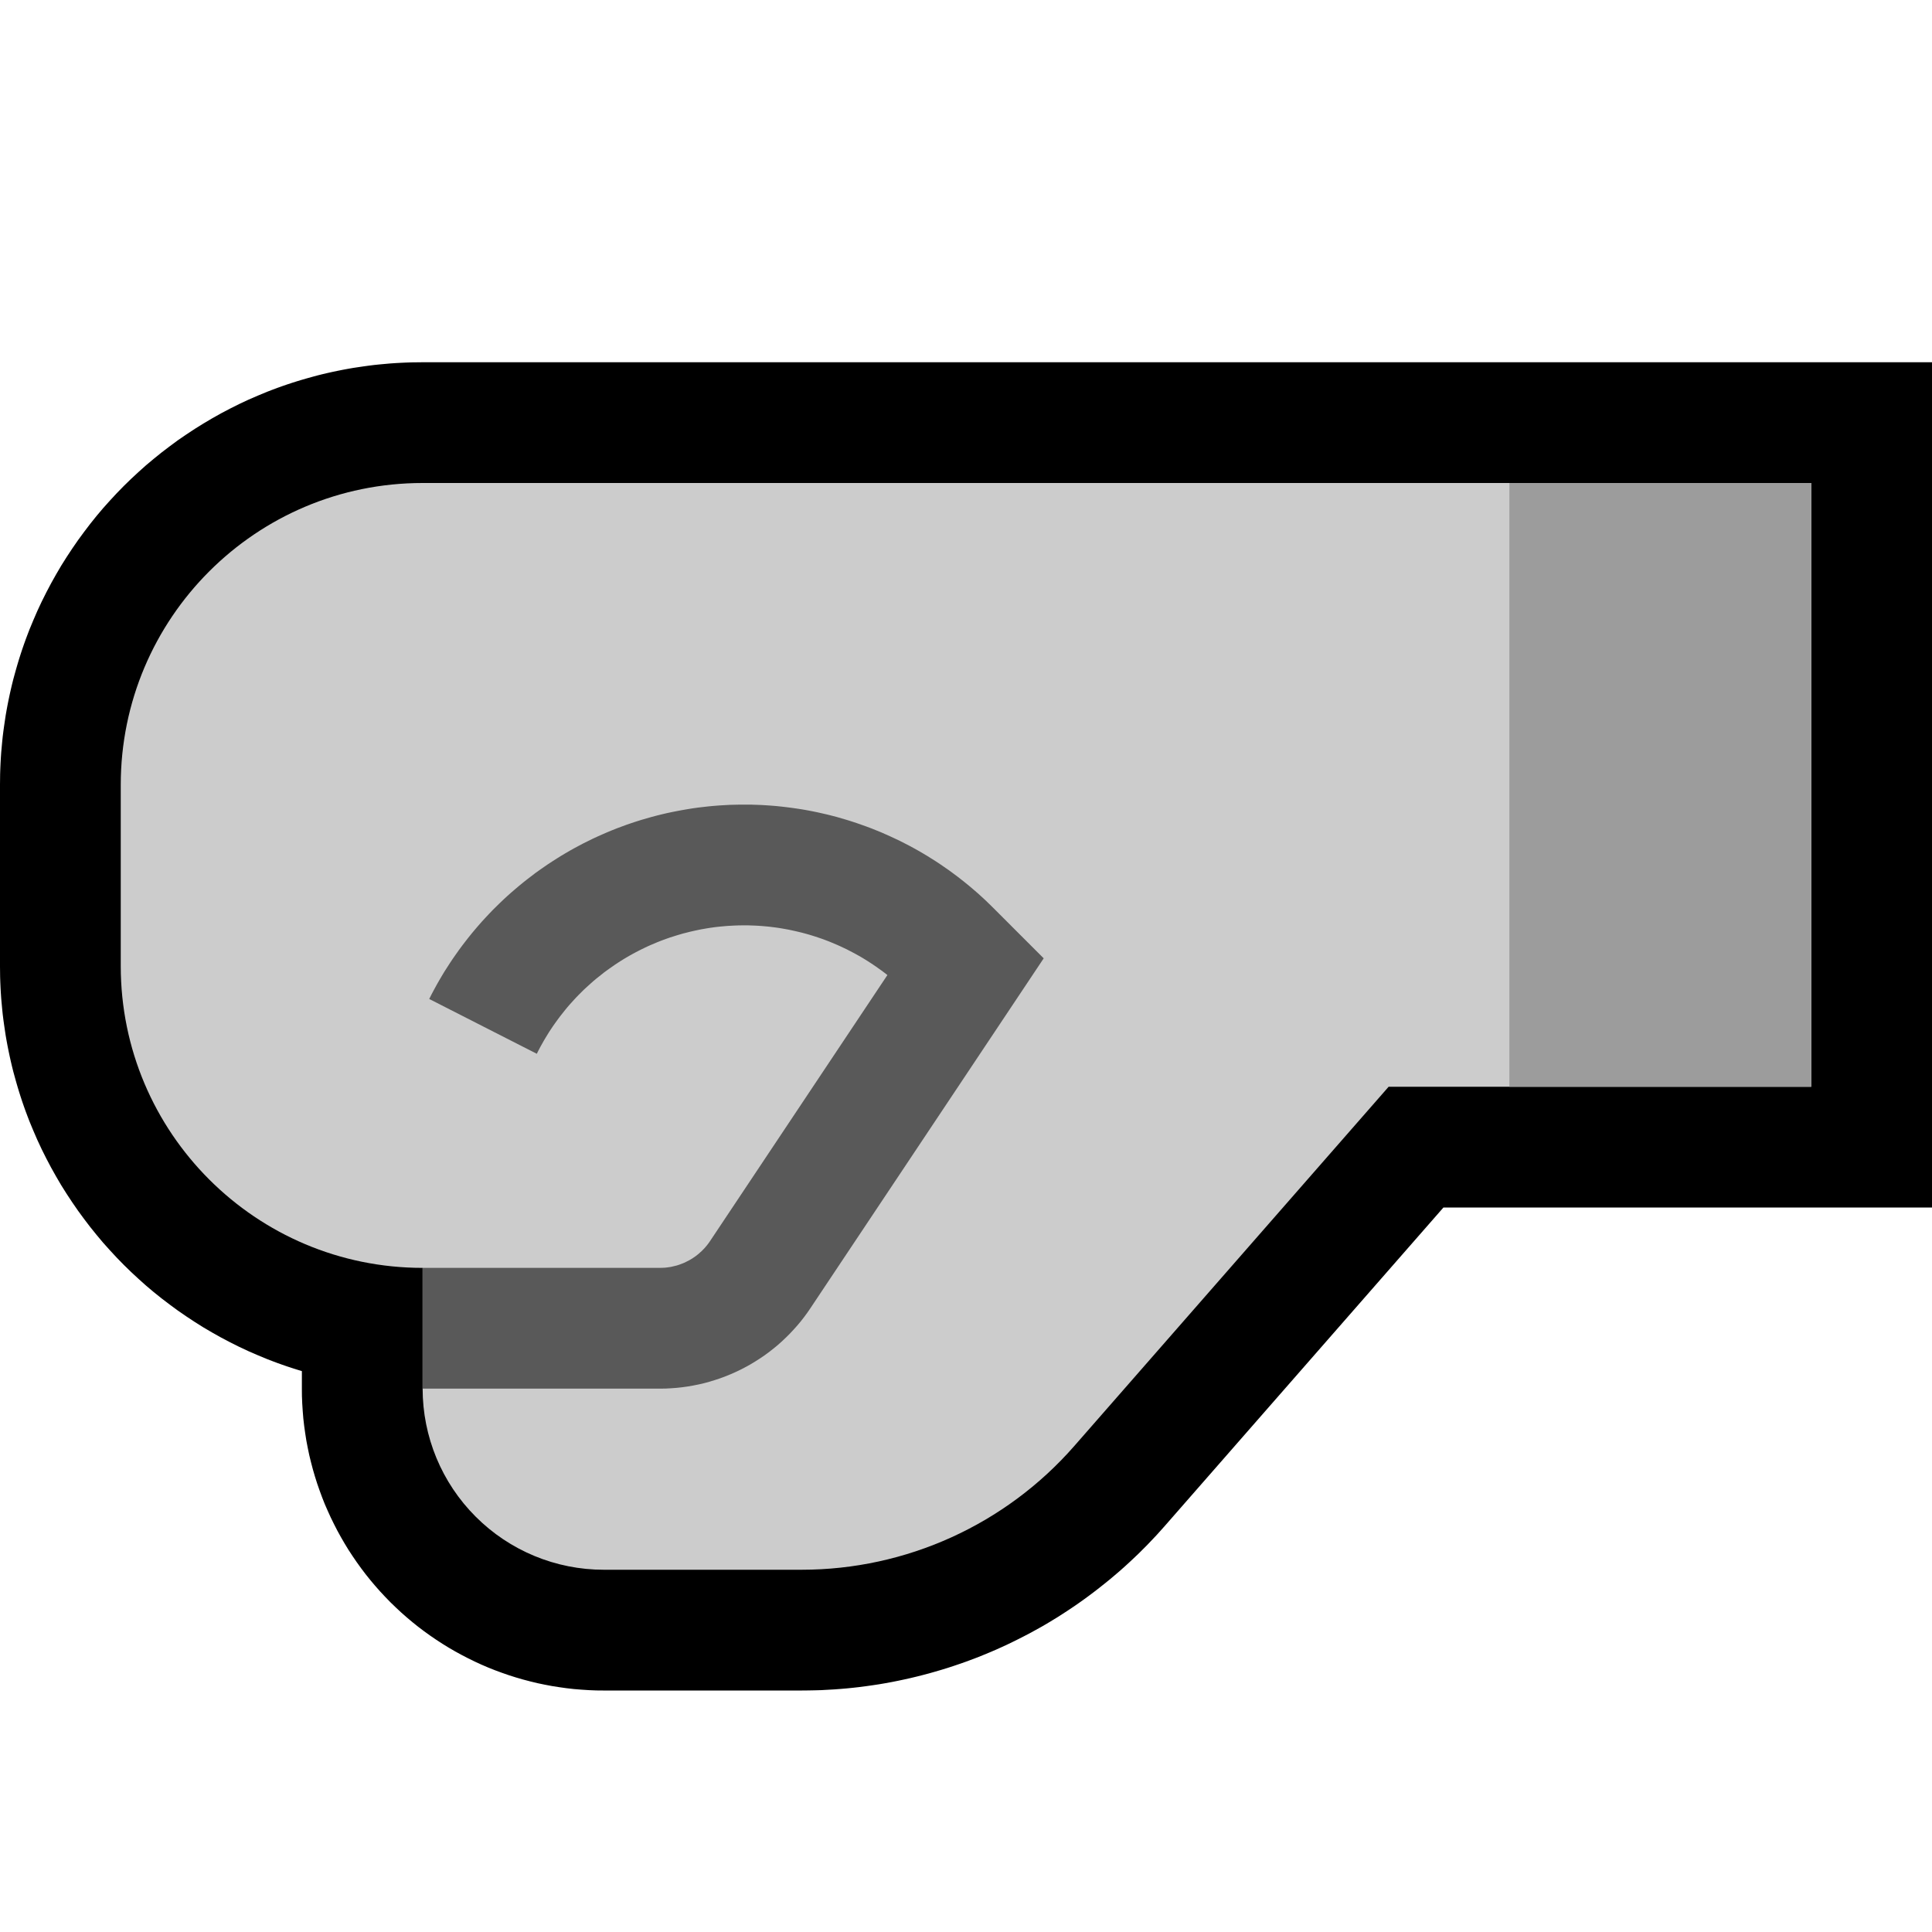 <?xml version="1.0" encoding="UTF-8" standalone="no"?><!DOCTYPE svg PUBLIC "-//W3C//DTD SVG 1.1//EN" "http://www.w3.org/Graphics/SVG/1.1/DTD/svg11.dtd"><svg width="100%" height="100%" viewBox="0 0 32 32" version="1.1" xmlns="http://www.w3.org/2000/svg" xmlns:xlink="http://www.w3.org/1999/xlink" xml:space="preserve" xmlns:serif="http://www.serif.com/" style="fill-rule:evenodd;clip-rule:evenodd;stroke-linejoin:round;stroke-miterlimit:1.414;">
<rect id="fist_facing_left--paw-" serif:id="fist_facing_left [paw]" x="0" y="0" width="32" height="32" style="fill:none;"/><clipPath id="_clip1"><rect x="0" y="0" width="32" height="32"/></clipPath><g clip-path="url(#_clip1)"><g id="outline"><path d="M32,20l-8.092,0l-4.614,5.273l-0.068,0.076l-0.072,0.08l-0.074,0.078l-0.074,0.078l-0.076,0.076l-0.076,0.076l-0.078,0.074l-0.078,0.073l-0.079,0.072l-0.08,0.071l-0.081,0.069l-0.082,0.069l-0.083,0.067l-0.083,0.066l-0.084,0.065l-0.085,0.064l-0.086,0.063l-0.087,0.062l-0.087,0.06l-0.088,0.059l-0.089,0.058l-0.089,0.057l-0.09,0.055l-0.091,0.055l-0.092,0.053l-0.092,0.051l-0.093,0.051l-0.094,0.049l-0.094,0.048l-0.095,0.047l-0.095,0.046l-0.096,0.044l-0.096,0.043l-0.098,0.042l-0.097,0.04l-0.098,0.04l-0.099,0.037l-0.099,0.037l-0.1,0.035l-0.1,0.034l-0.101,0.033l-0.101,0.031l-0.102,0.03l-0.102,0.029l-0.102,0.027l-0.103,0.026l-0.104,0.025l-0.103,0.023l-0.104,0.022l-0.105,0.021l-0.104,0.019l-0.105,0.018l-0.106,0.016l-0.106,0.015l-0.106,0.014l-0.106,0.012l-0.107,0.011l-0.106,0.009l-0.107,0.008l-0.108,0.006l-0.107,0.006l-0.108,0.003l-0.108,0.002l-0.101,0.001l-3.296,0l-0.112,-0.001l-0.124,-0.005l-0.123,-0.008l-0.123,-0.01l-0.123,-0.014l-0.121,-0.017l-0.121,-0.019l-0.121,-0.023l-0.12,-0.025l-0.119,-0.029l-0.118,-0.031l-0.117,-0.034l-0.117,-0.037l-0.115,-0.04l-0.114,-0.042l-0.113,-0.045l-0.112,-0.048l-0.111,-0.051l-0.11,-0.054l-0.108,-0.056l-0.108,-0.059l-0.105,-0.061l-0.104,-0.064l-0.103,-0.067l-0.101,-0.069l-0.1,-0.072l-0.098,-0.074l-0.096,-0.077l-0.094,-0.079l-0.093,-0.082l-0.091,-0.085l-0.089,-0.086l-0.086,-0.089l-0.085,-0.091l-0.081,-0.092l-0.08,-0.095l-0.077,-0.096l-0.074,-0.098l-0.072,-0.1l-0.069,-0.101l-0.067,-0.102l-0.064,-0.105l-0.061,-0.105l-0.059,-0.107l-0.056,-0.109l-0.054,-0.11l-0.05,-0.11l-0.049,-0.112l-0.045,-0.114l-0.042,-0.114l-0.04,-0.115l-0.037,-0.117l-0.034,-0.117l-0.031,-0.118l-0.029,-0.119l-0.025,-0.12l-0.023,-0.12l-0.019,-0.122l-0.017,-0.121l-0.014,-0.123l-0.01,-0.123l-0.008,-0.123l-0.005,-0.124l-0.001,-0.112l0,-0.302l-0.081,-0.025l-0.082,-0.026l-0.082,-0.027l-0.081,-0.028l-0.081,-0.029l-0.08,-0.03l-0.086,-0.033l-0.152,-0.063l-0.157,-0.068l-0.154,-0.072l-0.152,-0.076l-0.15,-0.079l-0.148,-0.083l-0.145,-0.085l-0.143,-0.09l-0.141,-0.093l-0.138,-0.095l-0.136,-0.1l-0.134,-0.102l-0.131,-0.105l-0.128,-0.108l-0.125,-0.112l-0.123,-0.114l-0.12,-0.117l-0.117,-0.12l-0.114,-0.123l-0.112,-0.125l-0.108,-0.129l-0.105,-0.13l-0.102,-0.134l-0.099,-0.135l-0.096,-0.139l-0.093,-0.141l-0.09,-0.143l-0.085,-0.145l-0.083,-0.148l-0.079,-0.15l-0.076,-0.152l-0.072,-0.154l-0.068,-0.157l-0.063,-0.152l-0.033,-0.086l-0.03,-0.08l-0.029,-0.081l-0.028,-0.081l-0.027,-0.082l-0.026,-0.082l-0.025,-0.083l-0.024,-0.083l-0.023,-0.083l-0.023,-0.084l-0.021,-0.084l-0.02,-0.085l-0.019,-0.085l-0.018,-0.086l-0.017,-0.085l-0.016,-0.086l-0.015,-0.086l-0.013,-0.087l-0.013,-0.088l-0.012,-0.087l-0.011,-0.088l-0.009,-0.088l-0.008,-0.088l-0.008,-0.088l-0.006,-0.089l-0.005,-0.089l-0.004,-0.09l-0.003,-0.089l-0.001,-0.09l-0.001,-0.084l0,-3.012l0.001,-0.084l0.001,-0.09l0.003,-0.089l0.004,-0.09l0.005,-0.089l0.006,-0.089l0.008,-0.088l0.008,-0.088l0.009,-0.088l0.011,-0.088l0.012,-0.087l0.013,-0.088l0.013,-0.087l0.015,-0.086l0.016,-0.086l0.017,-0.085l0.018,-0.086l0.019,-0.085l0.02,-0.085l0.021,-0.084l0.023,-0.084l0.023,-0.083l0.024,-0.083l0.025,-0.083l0.026,-0.082l0.027,-0.082l0.028,-0.081l0.029,-0.081l0.03,-0.08l0.033,-0.086l0.063,-0.152l0.068,-0.157l0.072,-0.154l0.076,-0.152l0.079,-0.15l0.083,-0.148l0.085,-0.145l0.09,-0.143l0.093,-0.141l0.096,-0.139l0.099,-0.135l0.102,-0.134l0.105,-0.131l0.108,-0.128l0.112,-0.125l0.114,-0.123l0.117,-0.12l0.12,-0.117l0.123,-0.114l0.125,-0.112l0.129,-0.108l0.13,-0.105l0.134,-0.102l0.135,-0.1l0.139,-0.095l0.141,-0.093l0.143,-0.089l0.145,-0.086l0.148,-0.083l0.15,-0.079l0.152,-0.076l0.154,-0.072l0.157,-0.068l0.152,-0.063l0.086,-0.033l0.08,-0.03l0.081,-0.029l0.081,-0.028l0.082,-0.027l0.082,-0.026l0.083,-0.025l0.083,-0.024l0.083,-0.023l0.084,-0.023l0.084,-0.021l0.085,-0.02l0.085,-0.019l0.086,-0.018l0.085,-0.017l0.086,-0.016l0.086,-0.015l0.087,-0.013l0.088,-0.013l0.087,-0.012l0.088,-0.011l0.088,-0.009l0.088,-0.008l0.089,-0.008l0.088,-0.006l0.089,-0.005l0.09,-0.004l0.09,-0.003l0.089,-0.001l0.084,-0.001l25.006,0l0,14Zm-24.994,-10l-0.045,0l-0.04,0.001l-0.039,0.001l-0.038,0.002l-0.039,0.002l-0.038,0.003l-0.038,0.003l-0.038,0.004l-0.038,0.004l-0.038,0.004l-0.037,0.005l-0.037,0.006l-0.037,0.006l-0.037,0.006l-0.037,0.007l-0.037,0.007l-0.036,0.008l-0.036,0.008l-0.036,0.008l-0.036,0.009l-0.036,0.01l-0.036,0.01l-0.035,0.01l-0.035,0.011l-0.035,0.011l-0.034,0.011l-0.035,0.012l-0.035,0.013l-0.034,0.012l-0.028,0.011l-0.073,0.03l-0.067,0.029l-0.066,0.031l-0.064,0.032l-0.065,0.034l-0.063,0.035l-0.062,0.037l-0.061,0.039l-0.061,0.039l-0.059,0.041l-0.059,0.043l-0.057,0.044l-0.056,0.045l-0.056,0.047l-0.054,0.048l-0.052,0.049l-0.052,0.051l-0.051,0.051l-0.049,0.053l-0.048,0.054l-0.047,0.056l-0.045,0.056l-0.044,0.057l-0.043,0.059l-0.041,0.059l-0.039,0.06l-0.039,0.062l-0.037,0.062l-0.035,0.064l-0.034,0.064l-0.032,0.064l-0.031,0.066l-0.029,0.067l-0.03,0.073l-0.011,0.028l-0.012,0.034l-0.013,0.035l-0.012,0.034l-0.011,0.035l-0.011,0.035l-0.011,0.035l-0.01,0.036l-0.01,0.035l-0.01,0.036l-0.009,0.036l-0.008,0.036l-0.008,0.036l-0.008,0.036l-0.007,0.037l-0.007,0.037l-0.006,0.037l-0.006,0.037l-0.006,0.037l-0.005,0.037l-0.004,0.038l-0.004,0.038l-0.004,0.038l-0.003,0.038l-0.003,0.038l-0.002,0.039l-0.002,0.039l-0.001,0.039l-0.001,0.038l0,0.046l0,2.988l0,0.046l0.001,0.038l0.001,0.039l0.002,0.039l0.002,0.039l0.003,0.038l0.003,0.038l0.004,0.038l0.004,0.038l0.004,0.038l0.005,0.037l0.006,0.037l0.006,0.037l0.006,0.037l0.007,0.037l0.007,0.037l0.008,0.036l0.008,0.036l0.008,0.036l0.009,0.036l0.01,0.036l0.01,0.036l0.01,0.035l0.011,0.035l0.011,0.035l0.011,0.035l0.012,0.034l0.013,0.035l0.012,0.034l0.011,0.028l0.03,0.073l0.029,0.067l0.031,0.066l0.032,0.064l0.034,0.064l0.035,0.064l0.037,0.062l0.039,0.062l0.039,0.06l0.041,0.059l0.043,0.059l0.044,0.057l0.045,0.056l0.047,0.056l0.048,0.054l0.049,0.052l0.051,0.052l0.051,0.051l0.053,0.049l0.054,0.048l0.056,0.047l0.056,0.045l0.057,0.044l0.059,0.042l0.059,0.042l0.061,0.039l0.061,0.039l0.062,0.037l0.064,0.035l0.064,0.034l0.064,0.032l0.066,0.031l0.067,0.029l0.073,0.03l0.028,0.011l0.035,0.013l0.034,0.012l0.034,0.012l0.035,0.011l0.035,0.011l0.036,0.011l0.035,0.01l0.035,0.01l0.036,0.01l0.036,0.009l0.036,0.008l0.036,0.008l0.036,0.008l0.037,0.007l0.037,0.007l0.037,0.006l0.037,0.006l0.037,0.006l0.037,0.005l0.038,0.004l0.038,0.004l0.038,0.004l0.038,0.003l0.038,0.003l0.039,0.002l0.039,0.002l0.039,0.001l0.039,0.001l2.039,0.013l0,3.975l0,0.037l0.001,0.025l0.002,0.025l0.002,0.024l0.003,0.024l0.003,0.025l0.004,0.024l0.005,0.024l0.005,0.024l0.005,0.024l0.007,0.023l0.006,0.024l0.008,0.023l0.008,0.023l0.008,0.023l0.009,0.023l0.01,0.022l0.01,0.022l0.011,0.022l0.011,0.022l0.012,0.021l0.012,0.022l0.013,0.02l0.013,0.021l0.014,0.02l0.014,0.02l0.015,0.019l0.015,0.02l0.016,0.018l0.017,0.019l0.017,0.018l0.017,0.018l0.018,0.017l0.018,0.017l0.018,0.016l0.019,0.016l0.02,0.016l0.019,0.015l0.02,0.014l0.02,0.014l0.021,0.013l0.021,0.013l0.021,0.012l0.021,0.012l0.022,0.011l0.022,0.011l0.022,0.01l0.022,0.01l0.023,0.009l0.023,0.008l0.023,0.008l0.023,0.008l0.024,0.006l0.023,0.007l0.024,0.005l0.024,0.005l0.024,0.005l0.024,0.004l0.025,0.003l0.024,0.003l0.024,0.002l0.025,0.002l0.025,0.001l0.037,0l3.259,0l0.06,0l0.055,-0.002l0.053,-0.001l0.054,-0.003l0.054,-0.003l0.053,-0.004l0.054,-0.005l0.053,-0.005l0.053,-0.006l0.053,-0.007l0.053,-0.008l0.052,-0.008l0.053,-0.009l0.052,-0.009l0.053,-0.01l0.052,-0.011l0.051,-0.012l0.052,-0.012l0.051,-0.013l0.051,-0.014l0.052,-0.014l0.051,-0.015l0.05,-0.016l0.05,-0.016l0.051,-0.017l0.049,-0.018l0.05,-0.018l0.049,-0.019l0.05,-0.02l0.048,-0.02l0.049,-0.021l0.048,-0.021l0.048,-0.023l0.048,-0.023l0.047,-0.023l0.047,-0.024l0.047,-0.025l0.047,-0.025l0.046,-0.026l0.046,-0.026l0.045,-0.027l0.045,-0.028l0.045,-0.029l0.044,-0.029l0.044,-0.029l0.044,-0.03l0.043,-0.031l0.043,-0.031l0.043,-0.032l0.042,-0.033l0.041,-0.033l0.042,-0.034l0.04,-0.034l0.041,-0.035l0.04,-0.035l0.039,-0.036l0.04,-0.037l0.038,-0.037l0.038,-0.037l0.038,-0.038l0.038,-0.039l0.037,-0.04l0.036,-0.039l0.04,-0.046l5.8,-6.629l5.908,0l0,-6l-20.994,0Z"/></g><g id="emoji"><path d="M7,21c0,0 0,0 0,0c-2.761,0 -5,-2.239 -5,-5c0,-0.984 0,-2.016 0,-3c0,-2.761 2.239,-5 5,-5c8.052,0 23,0 23,0l0,10l-7,0c0,0 -3.133,3.581 -5.207,5.951c-1.139,1.302 -2.785,2.049 -4.516,2.049c-1.034,0 -2.218,0 -3.277,0c-0.796,0 -1.559,-0.316 -2.121,-0.879c-0.563,-0.562 -0.879,-1.325 -0.879,-2.121c0,-1.063 0,-2 0,-2Z" style="fill:#CCCCCC;"/><clipPath id="_clip2"><path d="M7,21c0,0 0,0 0,0c-2.761,0 -5,-2.239 -5,-5c0,-0.984 0,-2.016 0,-3c0,-2.761 2.239,-5 5,-5c8.052,0 23,0 23,0l0,10l-7,0c0,0 -3.133,3.581 -5.207,5.951c-1.139,1.302 -2.785,2.049 -4.516,2.049c-1.034,0 -2.218,0 -3.277,0c-0.796,0 -1.559,-0.316 -2.121,-0.879c-0.563,-0.562 -0.879,-1.325 -0.879,-2.121c0,-1.063 0,-2 0,-2Z"/></clipPath><g clip-path="url(#_clip2)"><rect x="25" y="6.5" width="6" height="12.5" style="fill:#9C9C9C;"/><path d="M12.43,13.327l0.087,0.003l0.086,0.003l0.086,0.005l0.086,0.006l0.086,0.007l0.085,0.009l0.085,0.01l0.086,0.011l0.084,0.012l0.085,0.013l0.085,0.015l0.084,0.016l0.083,0.017l0.084,0.019l0.083,0.019l0.083,0.021l0.083,0.022l0.082,0.024l0.082,0.024l0.082,0.026l0.081,0.027l0.08,0.028l0.081,0.029l0.08,0.03l0.079,0.032l0.079,0.032l0.079,0.035l0.078,0.035l0.077,0.036l0.078,0.037l0.076,0.039l0.076,0.039l0.076,0.041l0.075,0.042l0.074,0.043l0.074,0.044l0.073,0.046l0.073,0.046l0.072,0.048l0.071,0.049l0.071,0.049l0.069,0.051l0.07,0.052l0.068,0.053l0.068,0.054l0.068,0.056l0.066,0.056l0.066,0.057l0.065,0.059l0.064,0.059l0.063,0.061l0.06,0.059l0.84,0.84l-3.866,5.798l-0.048,0.07l-0.056,0.076l-0.057,0.073l-0.06,0.071l-0.062,0.069l-0.063,0.067l-0.066,0.065l-0.067,0.063l-0.069,0.061l-0.071,0.058l-0.072,0.056l-0.074,0.054l-0.076,0.051l-0.077,0.049l-0.078,0.047l-0.08,0.044l-0.081,0.042l-0.082,0.039l-0.084,0.037l-0.084,0.034l-0.086,0.032l-0.087,0.029l-0.088,0.027l-0.088,0.024l-0.09,0.021l-0.09,0.018l-0.091,0.016l-0.092,0.013l-0.092,0.01l-0.093,0.007l-0.094,0.005l-0.086,0.001l-9.937,0l0,-2l9.922,0l0.039,-0.001l0.031,-0.001l0.031,-0.002l0.031,-0.004l0.03,-0.004l0.031,-0.005l0.03,-0.007l0.029,-0.007l0.03,-0.007l0.029,-0.009l0.029,-0.01l0.029,-0.011l0.028,-0.011l0.028,-0.012l0.027,-0.014l0.027,-0.013l0.027,-0.015l0.026,-0.016l0.026,-0.016l0.025,-0.017l0.025,-0.018l0.024,-0.019l0.023,-0.019l0.023,-0.021l0.023,-0.02l0.021,-0.022l0.022,-0.022l0.02,-0.023l0.02,-0.024l0.019,-0.024l0.019,-0.026l0.022,-0.032l2.932,-4.398l-0.006,-0.005l-0.045,-0.035l-0.045,-0.034l-0.047,-0.033l-0.046,-0.033l-0.047,-0.032l-0.047,-0.031l-0.048,-0.031l-0.048,-0.03l-0.048,-0.029l-0.049,-0.028l-0.049,-0.027l-0.05,-0.027l-0.05,-0.026l-0.05,-0.026l-0.051,-0.024l-0.051,-0.024l-0.051,-0.023l-0.052,-0.022l-0.052,-0.022l-0.052,-0.021l-0.053,-0.02l-0.052,-0.019l-0.053,-0.018l-0.054,-0.018l-0.054,-0.017l-0.053,-0.016l-0.054,-0.015l-0.055,-0.015l-0.054,-0.013l-0.055,-0.013l-0.055,-0.012l-0.055,-0.012l-0.055,-0.01l-0.056,-0.01l-0.055,-0.009l-0.056,-0.008l-0.056,-0.007l-0.056,-0.007l-0.056,-0.005l-0.057,-0.005l-0.056,-0.004l-0.057,-0.003l-0.056,-0.002l-0.057,-0.002l-0.057,0l-0.056,0l-0.057,0.001l-0.057,0.002l-0.057,0.003l-0.057,0.003l-0.057,0.005l-0.057,0.005l-0.058,0.006l-0.057,0.007l-0.057,0.008l-0.057,0.009l-0.057,0.01l-0.056,0.01l-0.057,0.012l-0.056,0.012l-0.056,0.013l-0.055,0.014l-0.056,0.014l-0.055,0.016l-0.054,0.016l-0.054,0.017l-0.054,0.017l-0.054,0.019l-0.053,0.019l-0.053,0.02l-0.053,0.021l-0.052,0.022l-0.052,0.022l-0.052,0.023l-0.051,0.024l-0.051,0.025l-0.05,0.025l-0.05,0.026l-0.05,0.027l-0.049,0.027l-0.048,0.028l-0.049,0.029l-0.048,0.03l-0.047,0.03l-0.047,0.031l-0.046,0.032l-0.046,0.032l-0.046,0.033l-0.045,0.033l-0.044,0.035l-0.044,0.035l-0.044,0.035l-0.043,0.036l-0.042,0.037l-0.042,0.038l-0.042,0.038l-0.041,0.038l-0.04,0.04l-0.04,0.04l-0.039,0.04l-0.038,0.041l-0.038,0.042l-0.038,0.042l-0.037,0.043l-0.036,0.044l-0.035,0.044l-0.035,0.044l-0.035,0.046l-0.033,0.045l-0.033,0.046l-0.033,0.047l-0.032,0.048l-0.031,0.047l-0.03,0.049l-0.03,0.049l-0.029,0.049l-0.028,0.05l-0.028,0.05l-0.027,0.052l-0.03,0.059l-1.782,-0.908l0.001,-0.001l0.036,-0.072l0.041,-0.077l0.042,-0.077l0.043,-0.076l0.044,-0.075l0.045,-0.075l0.047,-0.073l0.047,-0.073l0.048,-0.072l0.05,-0.071l0.05,-0.071l0.051,-0.069l0.053,-0.069l0.053,-0.068l0.054,-0.067l0.055,-0.066l0.056,-0.065l0.057,-0.065l0.058,-0.063l0.059,-0.063l0.059,-0.062l0.061,-0.06l0.061,-0.06l0.062,-0.059l0.063,-0.058l0.064,-0.057l0.065,-0.056l0.065,-0.055l0.066,-0.054l0.067,-0.053l0.068,-0.052l0.068,-0.052l0.07,-0.05l0.07,-0.049l0.07,-0.048l0.072,-0.047l0.072,-0.046l0.072,-0.045l0.074,-0.044l0.074,-0.043l0.075,-0.042l0.075,-0.04l0.076,-0.04l0.077,-0.038l0.077,-0.038l0.078,-0.036l0.079,-0.035l0.078,-0.034l0.08,-0.033l0.08,-0.032l0.081,-0.03l0.081,-0.03l0.082,-0.028l0.082,-0.027l0.083,-0.026l0.083,-0.024l0.084,-0.024l0.083,-0.022l0.085,-0.021l0.085,-0.02l0.085,-0.018l0.086,-0.017l0.086,-0.016l0.087,-0.015l0.087,-0.014l0.086,-0.012l0.087,-0.01l0.087,-0.01l0.087,-0.008l0.087,-0.007l0.086,-0.005l0.087,-0.005l0.087,-0.002l0.086,-0.002l0.087,0l0.086,0Z" style="fill:#595959;"/></g></g></g></svg>